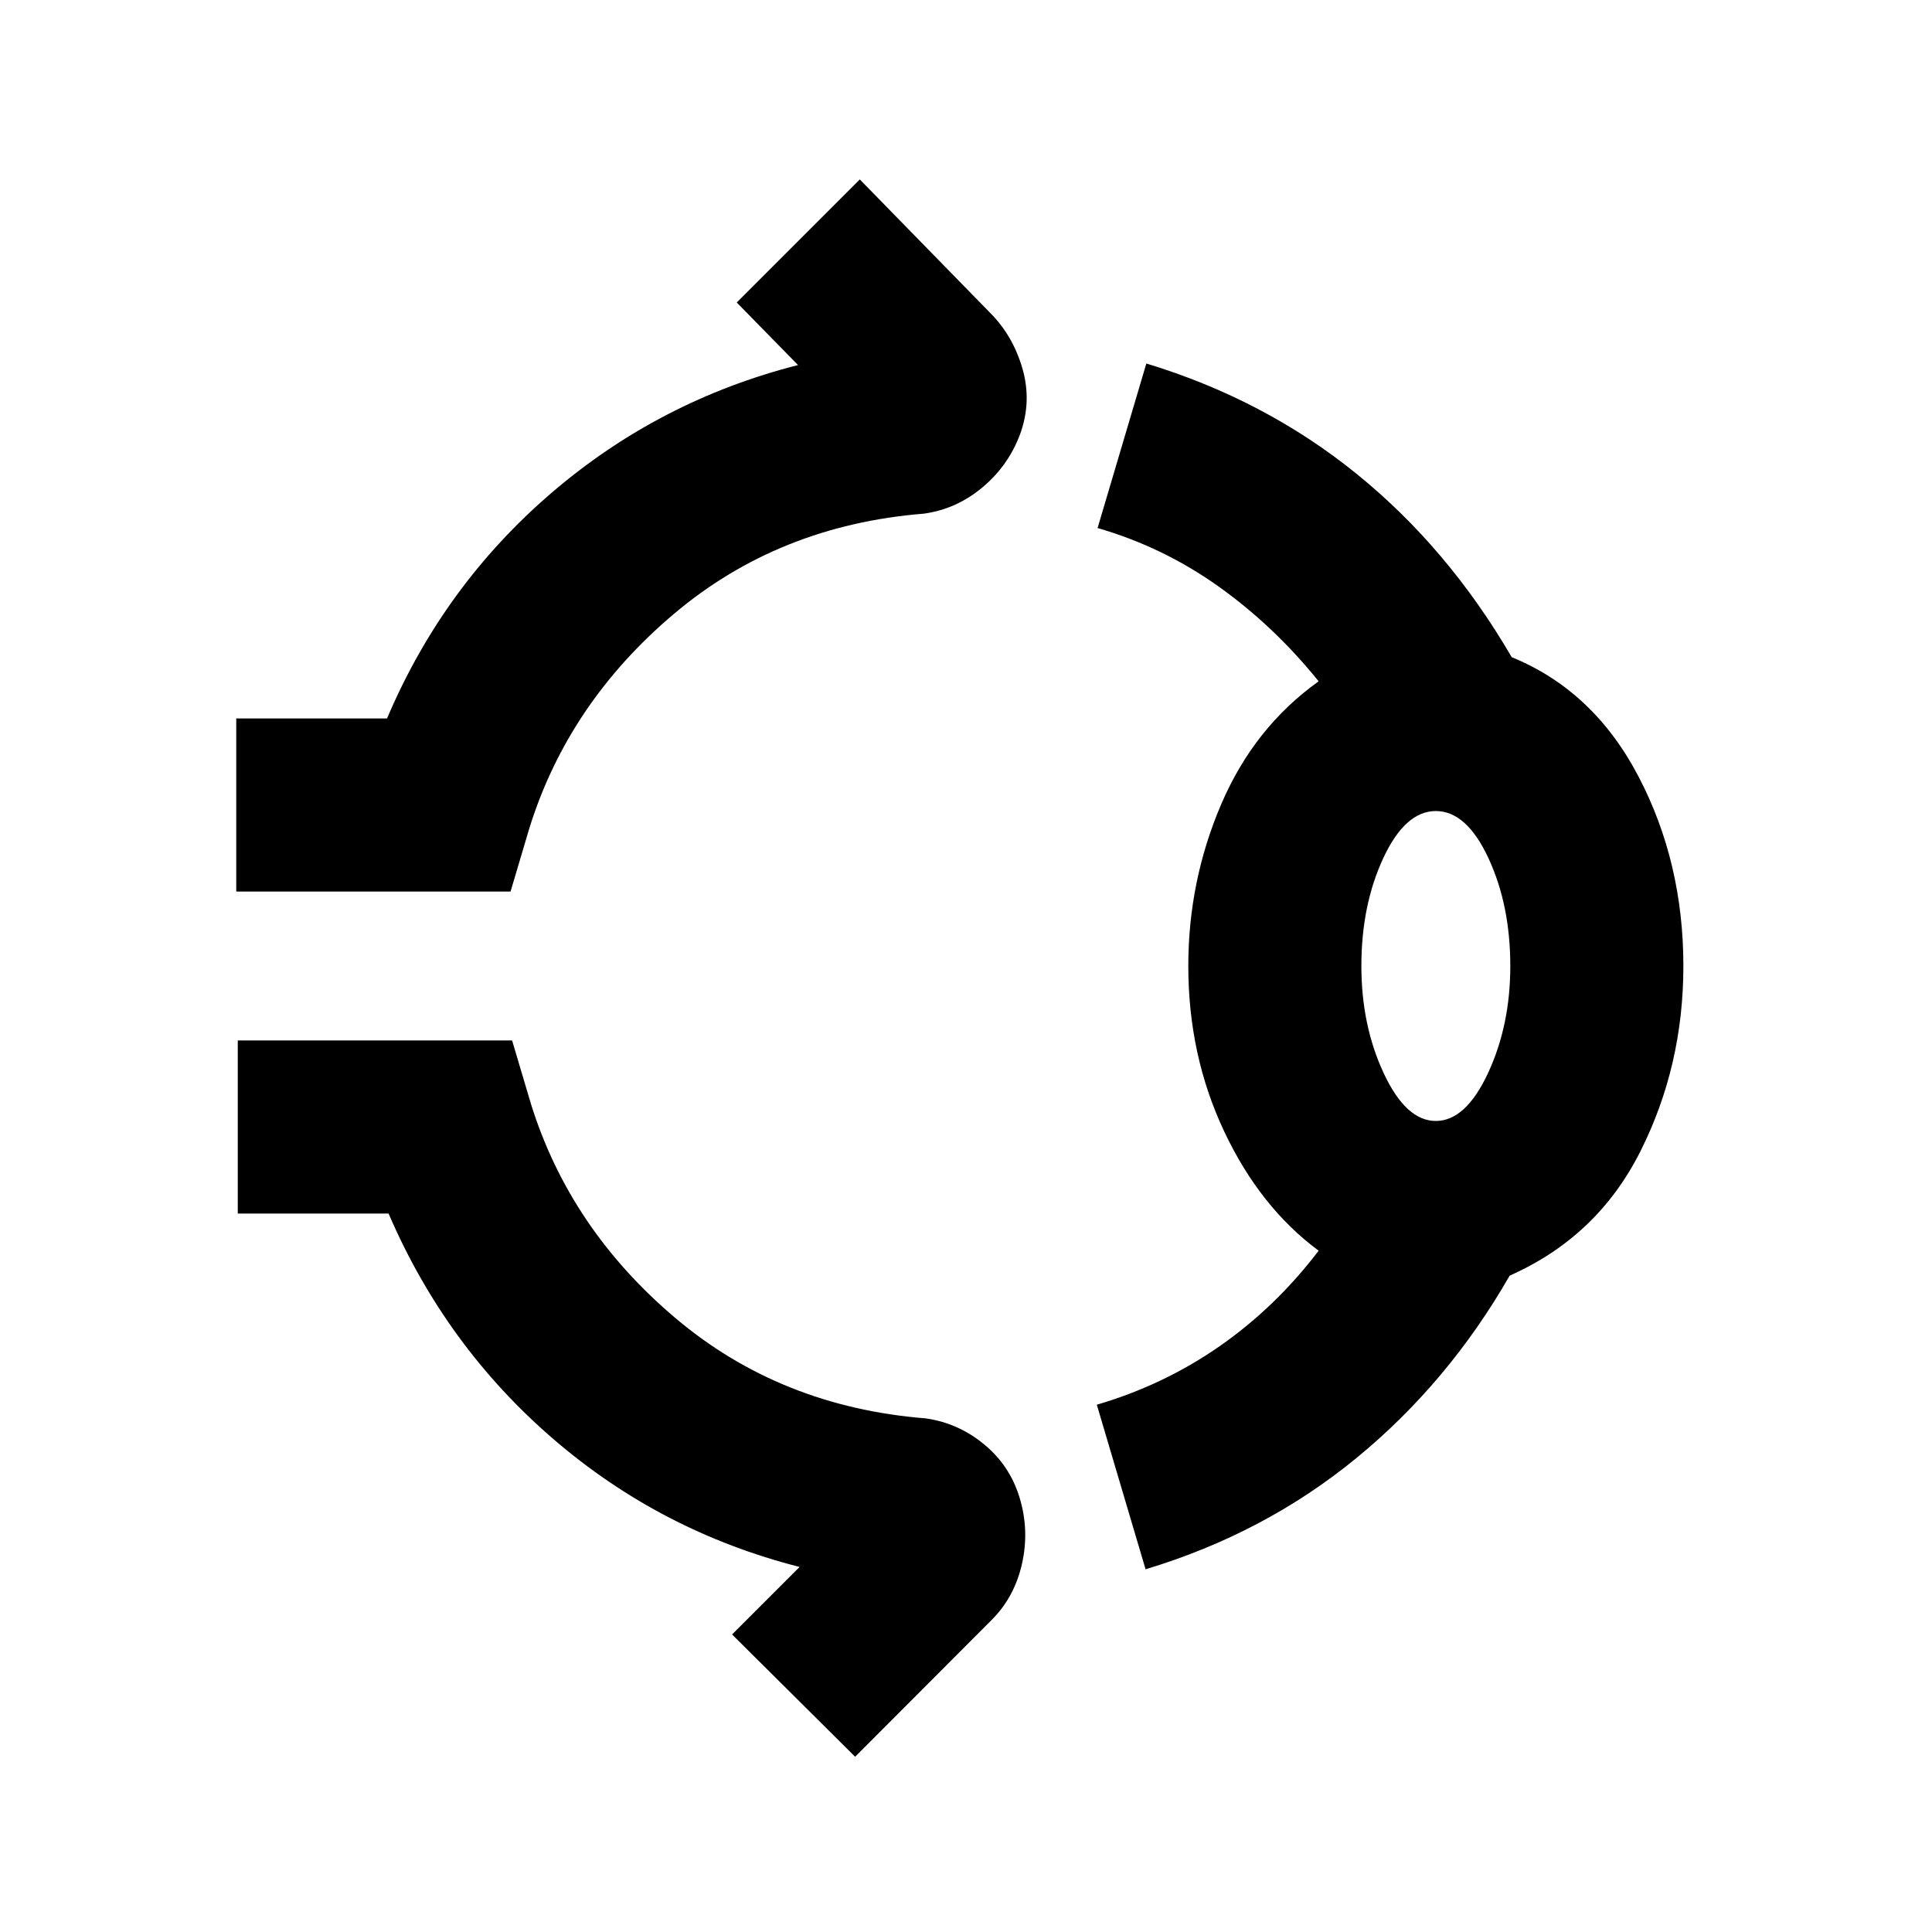 <svg xmlns="http://www.w3.org/2000/svg" height="24" viewBox="0 -960 960 960" width="24"><path d="M117.39-517v-86h74.92q28-65.92 81.58-111.96 53.57-46.04 122.65-63.65l-30.46-31.08 61.15-61.15 64.77 66.3q11.31 11.31 16.04 27.66 4.73 16.34-1.12 32.5-5.84 15.77-18.77 26.57-12.92 10.81-29.07 13.04-72.16 5.77-124.35 49.92-52.19 44.16-71.58 106L253.69-517h-136.3Zm473.07 37q0-42.23 16.35-80.38 16.34-38.16 48.42-61.08-22.15-27.46-49.73-47.12-27.58-19.65-60.12-29.04l24.23-81.76q58.77 17.84 104.35 54.73 45.58 36.88 77.19 91.19 40.69 16.61 63 59.27 22.31 42.65 22.31 94.19 0 49.62-21.35 92.08-21.34 42.46-64.96 61.77-30.46 53.15-76.11 90.61-45.66 37.46-104.81 55.31L545-262q33.31-9.77 61.08-29.12 27.77-19.34 49.15-47.42-29.15-21.54-46.96-59.31-17.81-37.77-17.81-82.15Zm123 77q14.85 0 25.92-23.77 11.08-23.77 11.08-53.23 0-30.23-10.88-53.62Q728.69-557 713.46-557t-26.11 23.38q-10.89 23.39-10.89 53.62 0 29.46 11.08 53.23Q698.61-403 713.46-403ZM424.92-87.08l-61.15-60.77 33.54-33.54Q328.23-199 274.85-245.04 221.46-291.08 193.08-357h-74.93v-86h136.31l9.46 31.85q19.39 61.84 71.58 106 52.19 44.15 124.35 49.92Q476-253 488.92-242.38q12.93 10.61 17.77 26.76 4.85 16.16 1.12 32.7-3.73 16.53-15.04 27.84l-67.85 68ZM713.46-480Z"/></svg>